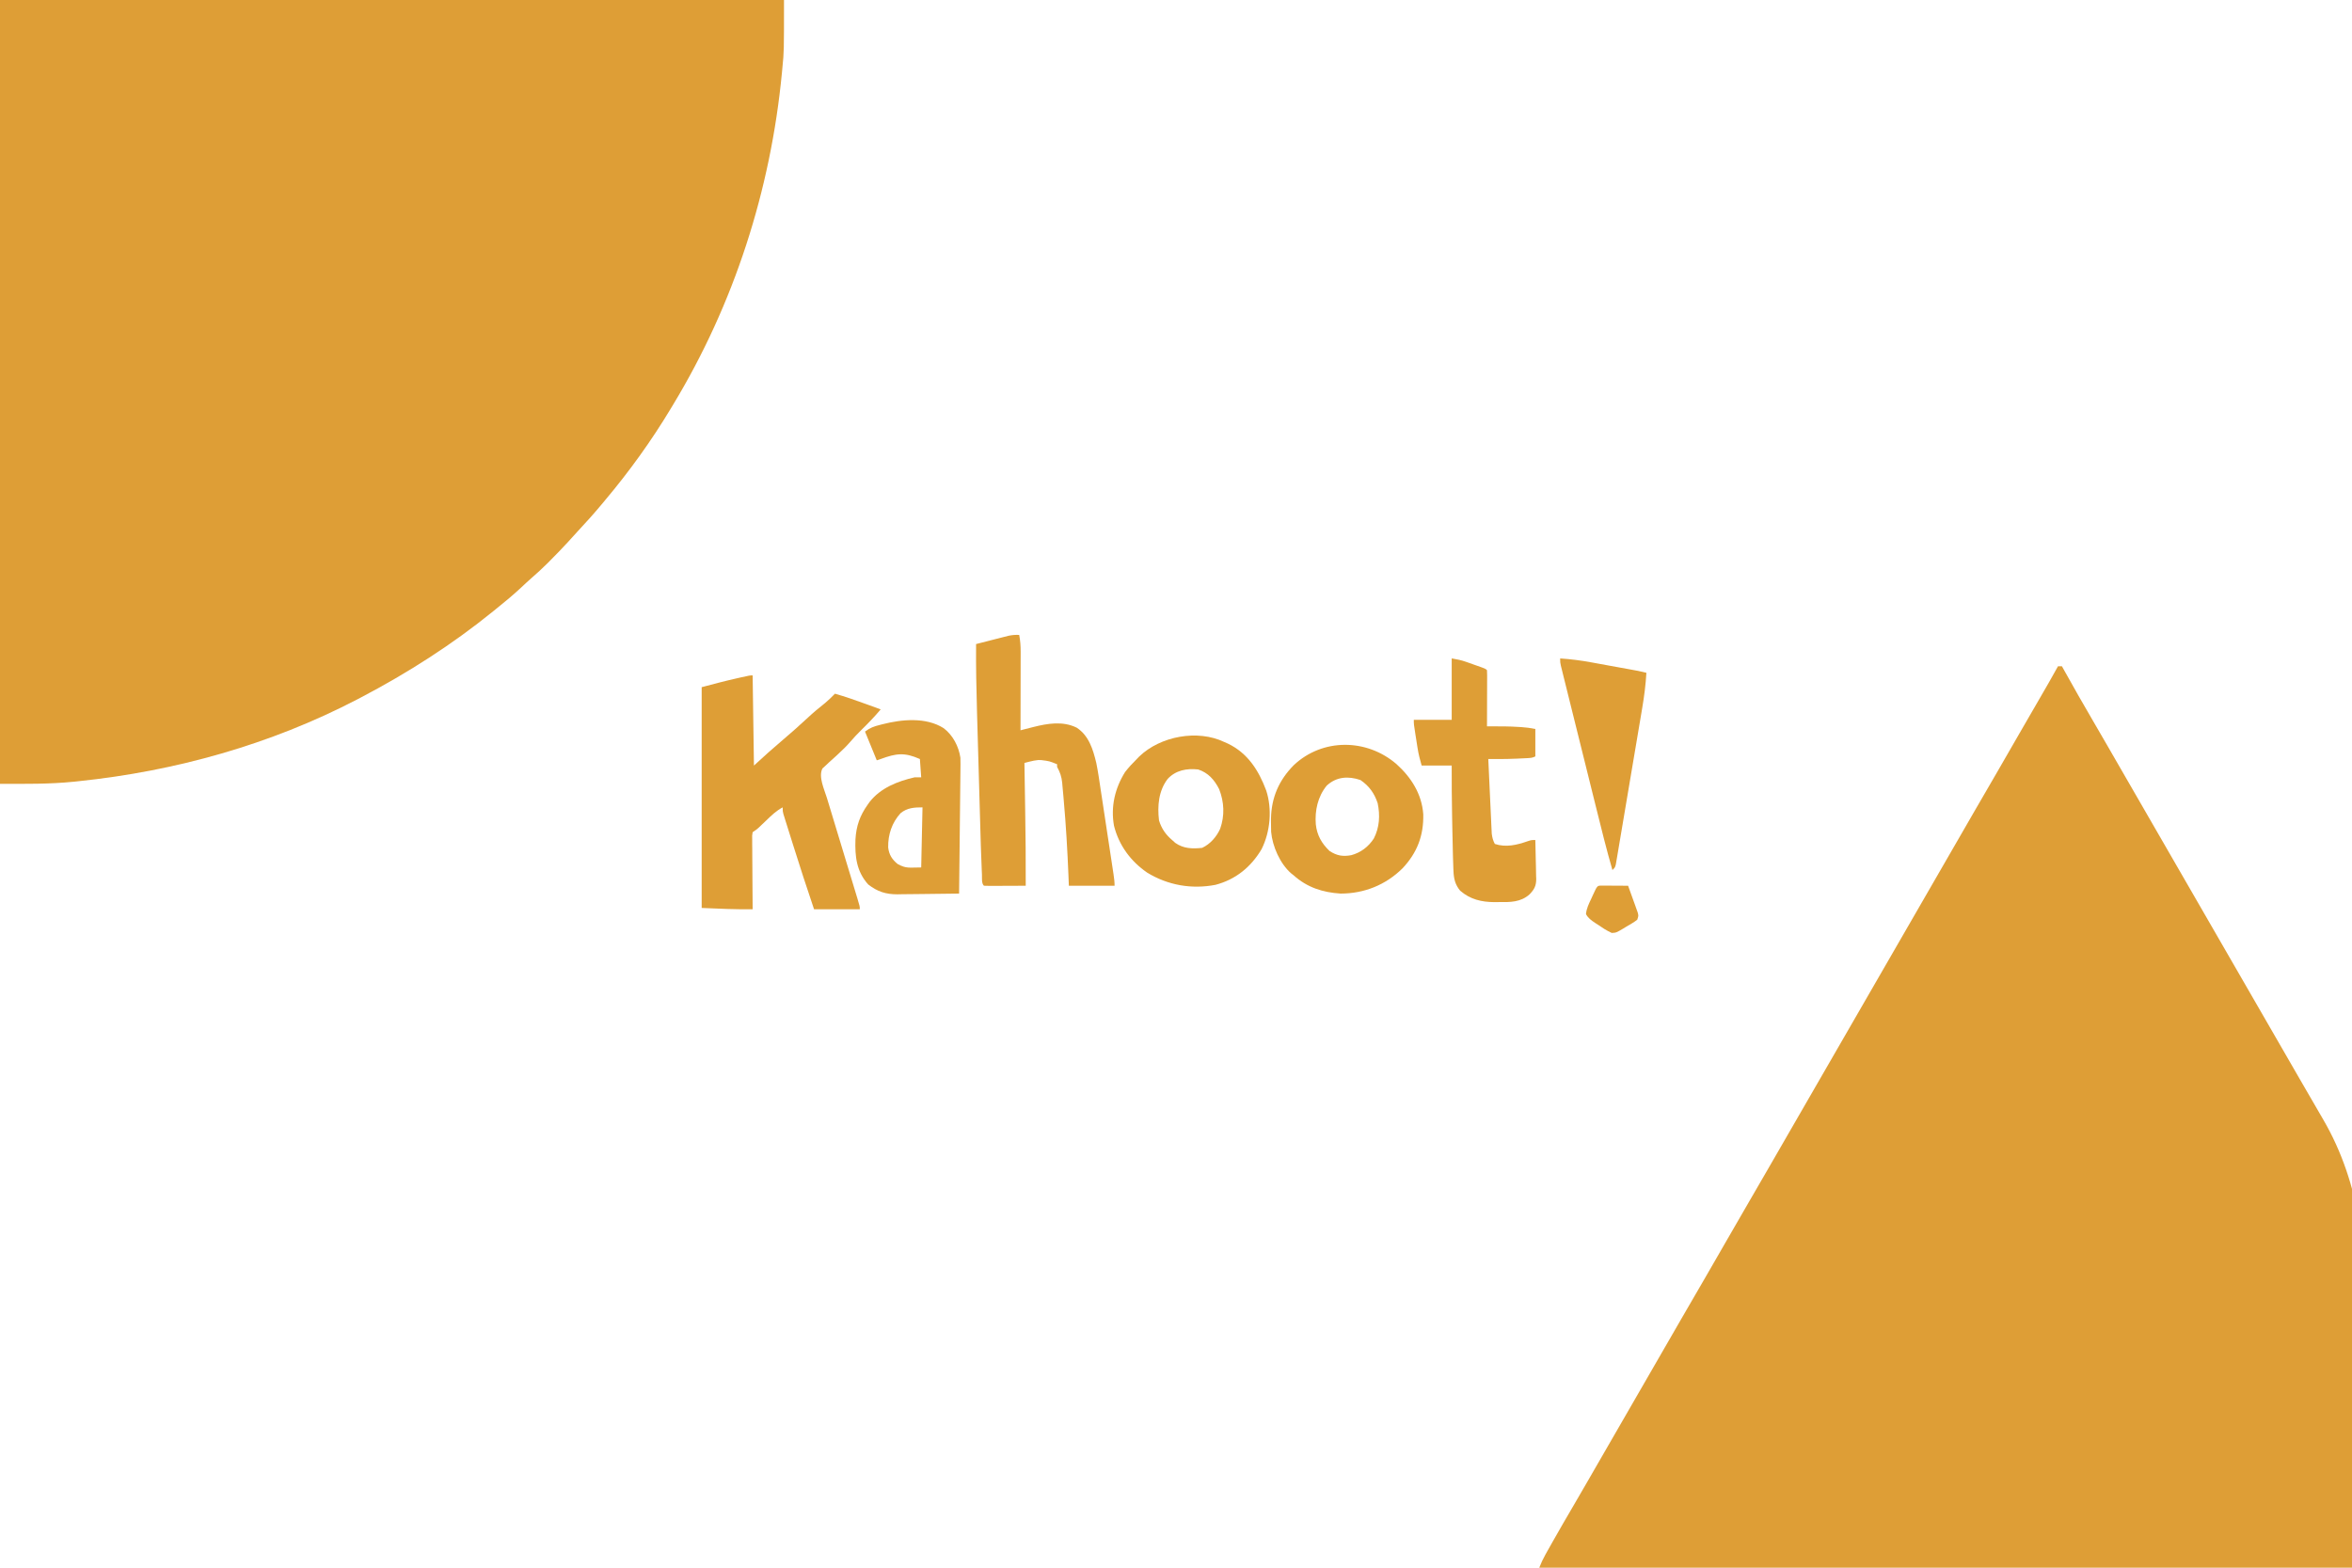 <?xml version="1.0" encoding="UTF-8"?>
<svg version="1.1" xmlns="http://www.w3.org/2000/svg" width="1800" height="1200">
<path d="M0 0 C198 0 396 0 600 0 C600 39.478 600 39.478 598.812 51.438 C598.679 52.874 598.545 54.31 598.411 55.747 C589.786 145.614 561.815 232.709 515 310 C514.455 310.908 513.91 311.817 513.348 312.752 C498.491 337.472 481.58 360.936 463 383 C462.146 384.028 461.291 385.057 460.438 386.086 C454.327 393.414 447.964 400.465 441.451 407.436 C439.192 409.871 436.976 412.346 434.75 414.812 C430.217 419.76 425.549 424.558 420.812 429.312 C420.159 429.97 419.506 430.628 418.833 431.306 C414.981 435.145 411.016 438.792 406.9 442.345 C404.097 444.786 401.398 447.333 398.688 449.875 C392.985 455.173 387.086 460.146 381 465 C379.882 465.909 378.765 466.819 377.648 467.73 C346.162 493.325 311.922 515.175 276 534 C275.064 534.491 274.128 534.981 273.164 535.487 C206.931 569.942 134.114 590.312 60 598 C58.894 598.117 57.787 598.234 56.647 598.355 C37.671 600.293 19.194 600 0 600 C0 402 0 204 0 0 Z " fill="#DE9E36" transform="translate(0,0)"/>
<path d="M0 0 C0.99 0 1.98 0 3 0 C3.351 0.632 3.702 1.263 4.063 1.914 C11.71 15.667 19.481 29.334 27.438 42.91 C31.132 49.216 34.789 55.543 38.438 61.875 C39.06 62.955 39.683 64.035 40.324 65.148 C41.586 67.338 42.847 69.528 44.109 71.718 C47.237 77.147 50.369 82.573 53.5 88 C54.75 90.167 56 92.333 57.25 94.5 C57.869 95.573 58.487 96.645 59.125 97.75 C169.75 289.5 169.75 289.5 171.625 292.75 C172.874 294.916 174.124 297.081 175.373 299.246 C178.512 304.686 181.65 310.127 184.785 315.57 C190.831 326.062 196.893 336.544 203 347 C260.728 445.962 225 575.432 225 690 C19.74 690 -185.52 690 -397 690 C-395.549 686.372 -394.125 683.258 -392.234 679.887 C-391.681 678.899 -391.129 677.911 -390.559 676.893 C-389.962 675.835 -389.365 674.777 -388.75 673.688 C-387.815 672.024 -387.815 672.024 -386.861 670.328 C-381.521 660.861 -376.059 651.467 -370.562 642.09 C-366.868 635.784 -363.211 629.457 -359.562 623.125 C-358.94 622.045 -358.317 620.965 -357.676 619.852 C-356.414 617.662 -355.153 615.472 -353.891 613.282 C-350.763 607.853 -347.631 602.427 -344.5 597 C-343.25 594.833 -342 592.667 -340.75 590.5 C-328.25 568.833 -315.75 547.167 -303.25 525.5 C-302.631 524.427 -302.012 523.355 -301.375 522.25 C-300.126 520.084 -298.876 517.919 -297.627 515.754 C-294.488 510.314 -291.35 504.873 -288.215 499.43 C-282.193 488.978 -276.153 478.537 -270.062 468.125 C-264.987 459.447 -259.977 450.734 -255 442 C-249.46 432.279 -243.866 422.591 -238.217 412.933 C-232.062 402.409 -225.976 391.846 -219.891 381.282 C-216.763 375.853 -213.631 370.427 -210.5 365 C-209.25 362.833 -208 360.667 -206.75 358.5 C-164.25 284.833 -121.75 211.167 -79.25 137.5 C-78.631 136.427 -78.012 135.355 -77.375 134.25 C-76.126 132.084 -74.876 129.919 -73.627 127.754 C-70.488 122.314 -67.35 116.873 -64.215 111.43 C-58.193 100.978 -52.153 90.537 -46.062 80.125 C-40.643 70.858 -35.301 61.549 -29.987 52.222 C-24.661 42.875 -19.264 33.571 -13.828 24.287 C-9.124 16.243 -4.527 8.144 0 0 Z " fill="#DE9E36" transform="translate(1575,510)"/>
<path d="M0 0 C0.33 22.77 0.66 45.54 1 69 C4.63 65.7 8.26 62.4 12 59 C15.686 55.737 19.396 52.51 23.148 49.324 C29.665 43.783 36.052 38.151 42.298 32.306 C46.564 28.339 50.992 24.651 55.562 21.035 C58.203 18.83 60.601 16.463 63 14 C70.834 16.231 78.474 18.899 86.125 21.688 C87.272 22.103 88.42 22.519 89.602 22.947 C92.402 23.962 95.201 24.98 98 26 C93.367 31.535 88.456 36.619 83.299 41.662 C80.292 44.629 77.422 47.634 74.688 50.855 C71.994 53.986 69.135 56.796 66.09 59.586 C65.246 60.372 64.402 61.159 63.533 61.969 C61.788 63.587 60.021 65.183 58.236 66.758 C56.988 67.941 56.988 67.941 55.715 69.148 C54.953 69.841 54.191 70.534 53.406 71.248 C50.194 77.536 54.814 87.17 56.797 93.641 C57.071 94.546 57.344 95.451 57.626 96.384 C58.52 99.341 59.42 102.295 60.32 105.25 C60.946 107.316 61.571 109.382 62.195 111.448 C63.832 116.86 65.474 122.271 67.117 127.681 C69.755 136.368 72.388 145.057 75.017 153.747 C75.936 156.782 76.859 159.816 77.782 162.851 C78.342 164.699 78.902 166.547 79.461 168.395 C79.849 169.665 79.849 169.665 80.245 170.96 C82 176.773 82 176.773 82 179 C70.45 179 58.9 179 47 179 C41.455 162.656 36.136 146.256 30.97 129.789 C30.281 127.594 29.59 125.399 28.899 123.205 C27.916 120.086 26.94 116.965 25.965 113.844 C25.665 112.895 25.366 111.946 25.057 110.968 C24.785 110.094 24.514 109.219 24.234 108.318 C23.995 107.554 23.755 106.789 23.509 106.001 C23 104 23 104 23 101 C18.056 103.586 14.362 107.235 10.375 111.062 C9.051 112.326 7.726 113.588 6.398 114.848 C5.818 115.405 5.237 115.962 4.638 116.535 C3 118 3 118 0 120 C-0.439 122.584 -0.439 122.584 -0.341 125.643 C-0.34 126.824 -0.34 128.005 -0.34 129.222 C-0.324 130.502 -0.309 131.783 -0.293 133.102 C-0.287 135.062 -0.287 135.062 -0.28 137.061 C-0.269 140.537 -0.239 144.012 -0.206 147.487 C-0.175 151.033 -0.162 154.579 -0.146 158.125 C-0.114 165.083 -0.063 172.042 0 179 C-13.051 179.17 -25.928 178.568 -39 178 C-39 122.23 -39 66.46 -39 9 C-30.066 6.618 -21.198 4.269 -12.188 2.25 C-11.223 2.03 -10.258 1.809 -9.264 1.582 C-2.262 0 -2.262 0 0 0 Z " fill="#DE9E36" transform="translate(576,517)"/>
<path d="M0 0 C0.83 4.335 1.122 8.421 1.114 12.832 C1.114 13.486 1.114 14.14 1.114 14.814 C1.113 16.957 1.106 19.1 1.098 21.242 C1.096 22.736 1.094 24.229 1.093 25.723 C1.09 29.639 1.08 33.555 1.069 37.471 C1.058 41.473 1.054 45.475 1.049 49.477 C1.038 57.318 1.021 65.159 1 73 C2.628 72.584 2.628 72.584 4.289 72.16 C5.734 71.794 7.18 71.428 8.625 71.062 C9.694 70.789 9.694 70.789 10.785 70.51 C21.793 67.733 33.414 65.791 44 71 C53.306 77.085 56.507 87.639 59 98 C60.411 104.977 61.404 112.031 62.453 119.07 C62.76 121.085 63.069 123.099 63.378 125.114 C64.019 129.307 64.654 133.501 65.283 137.695 C66.091 143.076 66.909 148.454 67.731 153.832 C68.517 158.974 69.298 164.116 70.078 169.258 C70.227 170.238 70.376 171.218 70.53 172.227 C70.948 174.989 71.364 177.75 71.778 180.512 C71.903 181.332 72.028 182.152 72.156 182.996 C72.608 186.028 73 188.93 73 192 C61.45 192 49.9 192 38 192 C37.902 189.467 37.804 186.934 37.703 184.324 C36.914 164.928 35.799 145.586 34.062 126.25 C33.983 125.322 33.904 124.393 33.822 123.437 C33.594 120.795 33.349 118.155 33.098 115.516 C33.032 114.739 32.966 113.963 32.899 113.163 C32.427 108.497 31.3 105.166 29 101 C29 100.34 29 99.68 29 99 C23.087 96.589 23.087 96.589 16.812 95.812 C16.097 95.798 15.382 95.784 14.645 95.77 C12.243 95.979 10.162 96.416 7.835 97.014 C6.569 97.34 5.304 97.665 4 98 C4.013 98.765 4.025 99.529 4.038 100.317 C4.158 107.667 4.276 115.016 4.391 122.365 C4.451 126.14 4.511 129.915 4.573 133.689 C4.892 153.129 5.076 172.558 5 192 C0.461 192.025 -4.078 192.043 -8.617 192.055 C-10.162 192.06 -11.707 192.067 -13.253 192.075 C-15.469 192.088 -17.686 192.093 -19.902 192.098 C-20.945 192.105 -20.945 192.105 -22.008 192.113 C-23.672 192.113 -25.337 192.062 -27 192 C-28.985 190.015 -28.377 186.149 -28.502 183.428 C-28.542 182.595 -28.583 181.761 -28.625 180.902 C-29.22 168.072 -29.547 155.23 -29.909 142.392 C-29.995 139.346 -30.083 136.3 -30.17 133.255 C-30.377 126.051 -30.582 118.847 -30.784 111.643 C-30.992 104.286 -31.203 96.928 -31.417 89.57 C-31.602 83.187 -31.784 76.803 -31.965 70.419 C-32.071 66.636 -32.179 62.853 -32.29 59.069 C-32.796 41.71 -33.137 24.368 -33 7 C-29.106 5.997 -25.21 4.999 -21.312 4.009 C-19.987 3.672 -18.663 3.332 -17.34 2.991 C-15.433 2.499 -13.523 2.015 -11.613 1.531 C-10.466 1.238 -9.32 0.945 -8.138 0.643 C-5.31 0.064 -2.872 -0.132 0 0 Z " fill="#DE9E36" transform="translate(780,486)"/>
<path d="M0 0 C0.915 0.401 1.83 0.802 2.773 1.215 C17.982 8.564 26.252 21.695 32.02 37.02 C36.715 51.293 35.188 68.611 28.527 81.949 C20.434 95.668 8.605 105.295 -6.828 109.305 C-25.074 112.826 -43.158 109.63 -59 100 C-71.739 91.245 -80.681 79.065 -84.461 64.051 C-87.038 49.465 -83.77 35.482 -76 23 C-73.228 19.411 -70.224 16.185 -67 13 C-66.385 12.363 -65.77 11.726 -65.137 11.07 C-48.917 -4.559 -20.382 -9.822 0 0 Z M-43.438 28.312 C-50.351 37.433 -51.319 48.911 -50 60 C-48.124 66.165 -44.916 70.822 -40 75 C-39.196 75.722 -38.391 76.444 -37.562 77.188 C-31.305 81.614 -24.447 81.81 -17 81 C-10.844 78.15 -5.965 72.563 -3.188 66.375 C0.356 56.305 -0.098 45.916 -4 36 C-7.634 28.907 -12.253 23.582 -20 21 C-28.75 20.021 -37.308 21.592 -43.438 28.312 Z " fill="#DE9E36" transform="translate(937,568)"/>
<path d="M0 0 C4.047 0.674 7.172 1.272 10.926 2.594 C11.804 2.902 12.683 3.21 13.588 3.527 C14.487 3.848 15.386 4.169 16.312 4.5 C17.231 4.821 18.149 5.142 19.096 5.473 C25.864 7.864 25.864 7.864 27 9 C27.093 10.351 27.117 11.707 27.114 13.061 C27.113 13.922 27.113 14.782 27.113 15.669 C27.108 16.605 27.103 17.54 27.098 18.504 C27.096 19.457 27.095 20.41 27.093 21.392 C27.088 24.449 27.075 27.506 27.062 30.562 C27.057 32.63 27.053 34.697 27.049 36.764 C27.038 41.842 27.021 46.921 27 52 C27.977 51.995 28.954 51.99 29.96 51.985 C37.028 51.963 44.069 51.978 51.125 52.438 C51.826 52.477 52.528 52.516 53.25 52.557 C56.958 52.784 60.335 53.267 64 54 C64 60.93 64 67.86 64 75 C61.774 76.113 60.394 76.194 57.922 76.316 C57.089 76.358 56.256 76.4 55.398 76.443 C54.524 76.483 53.65 76.522 52.75 76.562 C51.922 76.606 51.095 76.649 50.242 76.693 C45.04 76.942 39.854 77.02 34.646 77.011 C32.773 77.009 32.773 77.009 30.863 77.006 C29.918 77.004 28.973 77.002 28 77 C28.346 84.737 28.702 92.474 29.07 100.21 C29.24 103.803 29.408 107.395 29.567 110.988 C29.722 114.457 29.885 117.926 30.054 121.395 C30.147 123.358 30.232 125.322 30.316 127.286 C30.376 128.486 30.436 129.687 30.498 130.925 C30.546 131.979 30.595 133.034 30.646 134.121 C31.013 137.106 31.592 139.342 33 142 C41.577 144.859 50.01 142.764 58.285 139.875 C61 139 61 139 64 139 C64.149 143.999 64.258 148.996 64.33 153.996 C64.36 155.695 64.401 157.393 64.453 159.091 C64.526 161.542 64.56 163.99 64.586 166.441 C64.617 167.193 64.648 167.944 64.68 168.718 C64.683 174.029 63.257 176.78 59.566 180.589 C52.839 186.65 44.767 186.62 36.125 186.5 C34.464 186.523 34.464 186.523 32.77 186.547 C22.797 186.5 14.065 184.432 6.438 177.758 C2.608 173.075 1.594 168.652 1.348 162.707 C1.315 161.982 1.283 161.257 1.25 160.511 C1.147 158.007 1.07 155.504 1 153 C0.973 152.06 0.946 151.12 0.918 150.151 C0.742 143.777 0.611 137.402 0.497 131.027 C0.438 127.703 0.373 124.38 0.307 121.057 C0.057 108.035 -0.042 95.024 0 82 C-7.59 82 -15.18 82 -23 82 C-24.289 77.489 -25.348 73.51 -26.07 68.953 C-26.244 67.861 -26.418 66.769 -26.598 65.645 C-26.772 64.524 -26.946 63.404 -27.125 62.25 C-27.307 61.114 -27.489 59.979 -27.676 58.809 C-29 50.415 -29 50.415 -29 47 C-19.43 47 -9.86 47 0 47 C0 31.49 0 15.98 0 0 Z " fill="#DE9E36" transform="translate(1111,504)"/>
<path d="M0 0 C11.336 10.208 19.437 22.924 20.555 38.473 C20.884 54.803 15.915 67.869 4.696 79.809 C-8.174 92.531 -24.575 99.138 -42.683 99.161 C-56.428 98.295 -68.39 94.439 -78.683 85.161 C-79.285 84.685 -79.887 84.21 -80.507 83.719 C-88.998 76.412 -94.927 62.941 -95.882 51.851 C-95.986 49.366 -96.012 46.897 -95.996 44.411 C-95.99 43.53 -95.984 42.649 -95.979 41.741 C-95.679 25.584 -89.863 12.312 -78.546 0.86 C-56.608 -19.821 -22.817 -19.649 0 0 Z M-53.339 16.524 C-60.162 24.834 -62.523 35.64 -61.683 46.161 C-60.786 54.492 -57.175 60.839 -51.121 66.598 C-45.597 70.139 -41.086 70.975 -34.55 69.766 C-27.269 67.8 -21.365 63.313 -17.265 56.966 C-12.91 48.445 -12.416 39.321 -14.332 30.009 C-16.823 22.417 -20.919 16.698 -27.558 12.223 C-36.748 9.099 -45.873 9.618 -53.339 16.524 Z " fill="#DE9E36" transform="translate(1068.683,584.839)"/>
<path d="M0 0 C7.023 5.339 11.522 13.911 12.789 22.598 C12.904 25.971 12.857 29.338 12.811 32.712 C12.801 33.727 12.792 34.742 12.782 35.788 C12.749 39.138 12.708 42.487 12.668 45.836 C12.644 48.16 12.62 50.485 12.596 52.81 C12.534 58.924 12.465 65.038 12.394 71.151 C12.323 77.392 12.259 83.632 12.193 89.873 C12.064 102.115 11.929 114.356 11.789 126.598 C4.53 126.714 -2.729 126.803 -9.988 126.857 C-13.36 126.883 -16.732 126.918 -20.104 126.975 C-23.991 127.036 -27.878 127.064 -31.766 127.086 C-32.961 127.112 -34.156 127.138 -35.387 127.164 C-44.37 127.167 -50.685 125.098 -57.797 119.598 C-66.786 109.549 -67.989 98.109 -67.527 85.129 C-66.938 74.949 -64.132 66.895 -58.211 58.598 C-57.72 57.899 -57.229 57.2 -56.723 56.48 C-48.239 45.66 -35.22 40.591 -22.211 37.598 C-20.561 37.598 -18.911 37.598 -17.211 37.598 C-17.541 32.978 -17.871 28.358 -18.211 23.598 C-29.965 18.374 -36.349 19.222 -48.211 23.598 C-49.201 23.928 -50.191 24.258 -51.211 24.598 C-54.181 17.338 -57.151 10.078 -60.211 2.598 C-56.331 -0.312 -53.339 -1.412 -48.773 -2.527 C-48.118 -2.696 -47.462 -2.865 -46.787 -3.039 C-31.816 -6.853 -13.506 -8.566 0 0 Z M-32.98 65.039 C-39.663 72.331 -42.635 81.484 -42.488 91.254 C-41.827 96.842 -39.501 100.571 -35.148 104.035 C-28.4 107.625 -26.527 106.598 -17.211 106.598 C-16.881 91.418 -16.551 76.238 -16.211 60.598 C-22.518 60.598 -27.939 60.933 -32.98 65.039 Z " fill="#DE9E36" transform="translate(722.211,557.402)"/>
<path d="M0 0 C8.102 0.542 15.987 1.555 23.969 3.031 C25.594 3.325 25.594 3.325 27.252 3.625 C30.669 4.245 34.084 4.872 37.5 5.5 C39.82 5.921 42.141 6.342 44.461 6.762 C46.672 7.164 48.883 7.566 51.094 7.969 C52.129 8.157 53.165 8.346 54.231 8.54 C55.674 8.805 55.674 8.805 57.146 9.076 C57.99 9.231 58.833 9.385 59.702 9.545 C61.823 9.965 63.905 10.468 66 11 C65.453 20.089 64.337 28.956 62.807 37.928 C62.583 39.267 62.359 40.606 62.136 41.944 C61.536 45.535 60.929 49.125 60.32 52.715 C59.811 55.719 59.305 58.725 58.799 61.73 C57.608 68.813 56.41 75.895 55.208 82.976 C53.968 90.28 52.739 97.584 51.515 104.89 C50.461 111.178 49.401 117.466 48.335 123.752 C47.7 127.501 47.067 131.249 46.44 134.999 C45.853 138.514 45.257 142.028 44.655 145.541 C44.33 147.448 44.014 149.356 43.697 151.265 C43.503 152.393 43.308 153.521 43.107 154.684 C42.94 155.668 42.774 156.652 42.603 157.666 C42 160 42 160 40 162 C35.39 146.042 31.423 129.921 27.426 113.802 C26.656 110.699 25.885 107.597 25.113 104.495 C23.296 97.185 21.482 89.876 19.669 82.565 C17.801 75.032 15.929 67.499 14.054 59.968 C12.438 53.474 10.824 46.979 9.213 40.484 C8.253 36.615 7.292 32.747 6.329 28.88 C5.427 25.258 4.529 21.636 3.633 18.013 C3.146 16.048 2.656 14.085 2.166 12.121 C1.878 10.957 1.591 9.792 1.295 8.593 C1.043 7.579 0.792 6.565 0.533 5.521 C0 3 0 3 0 0 Z " fill="#DE9E36" transform="translate(1194,504)"/>
<path d="M0 0 C0.958 0.005 1.917 0.01 2.904 0.016 C4.456 0.021 4.456 0.021 6.039 0.026 C7.127 0.034 8.216 0.042 9.338 0.051 C10.976 0.058 10.976 0.058 12.648 0.065 C15.357 0.077 18.066 0.093 20.775 0.114 C22.144 3.879 23.493 7.652 24.838 11.426 C25.228 12.498 25.618 13.57 26.019 14.674 C26.383 15.702 26.748 16.73 27.123 17.789 C27.463 18.737 27.804 19.685 28.154 20.662 C28.775 23.114 28.775 23.114 27.775 26.114 C25.22 28.156 22.345 29.713 19.525 31.364 C18.761 31.835 17.996 32.307 17.209 32.793 C11.662 36.07 11.662 36.07 8.244 36.239 C4.404 34.489 0.995 32.254 -2.475 29.864 C-3.207 29.385 -3.939 28.907 -4.694 28.414 C-7.576 26.445 -9.784 24.934 -11.451 21.832 C-11.086 17.444 -9.222 13.808 -7.35 9.864 C-6.972 9.036 -6.594 8.208 -6.205 7.356 C-2.885 0.147 -2.885 0.147 0 0 Z " fill="#DE9E36" transform="translate(1225.225,677.886)"/>
</svg>
